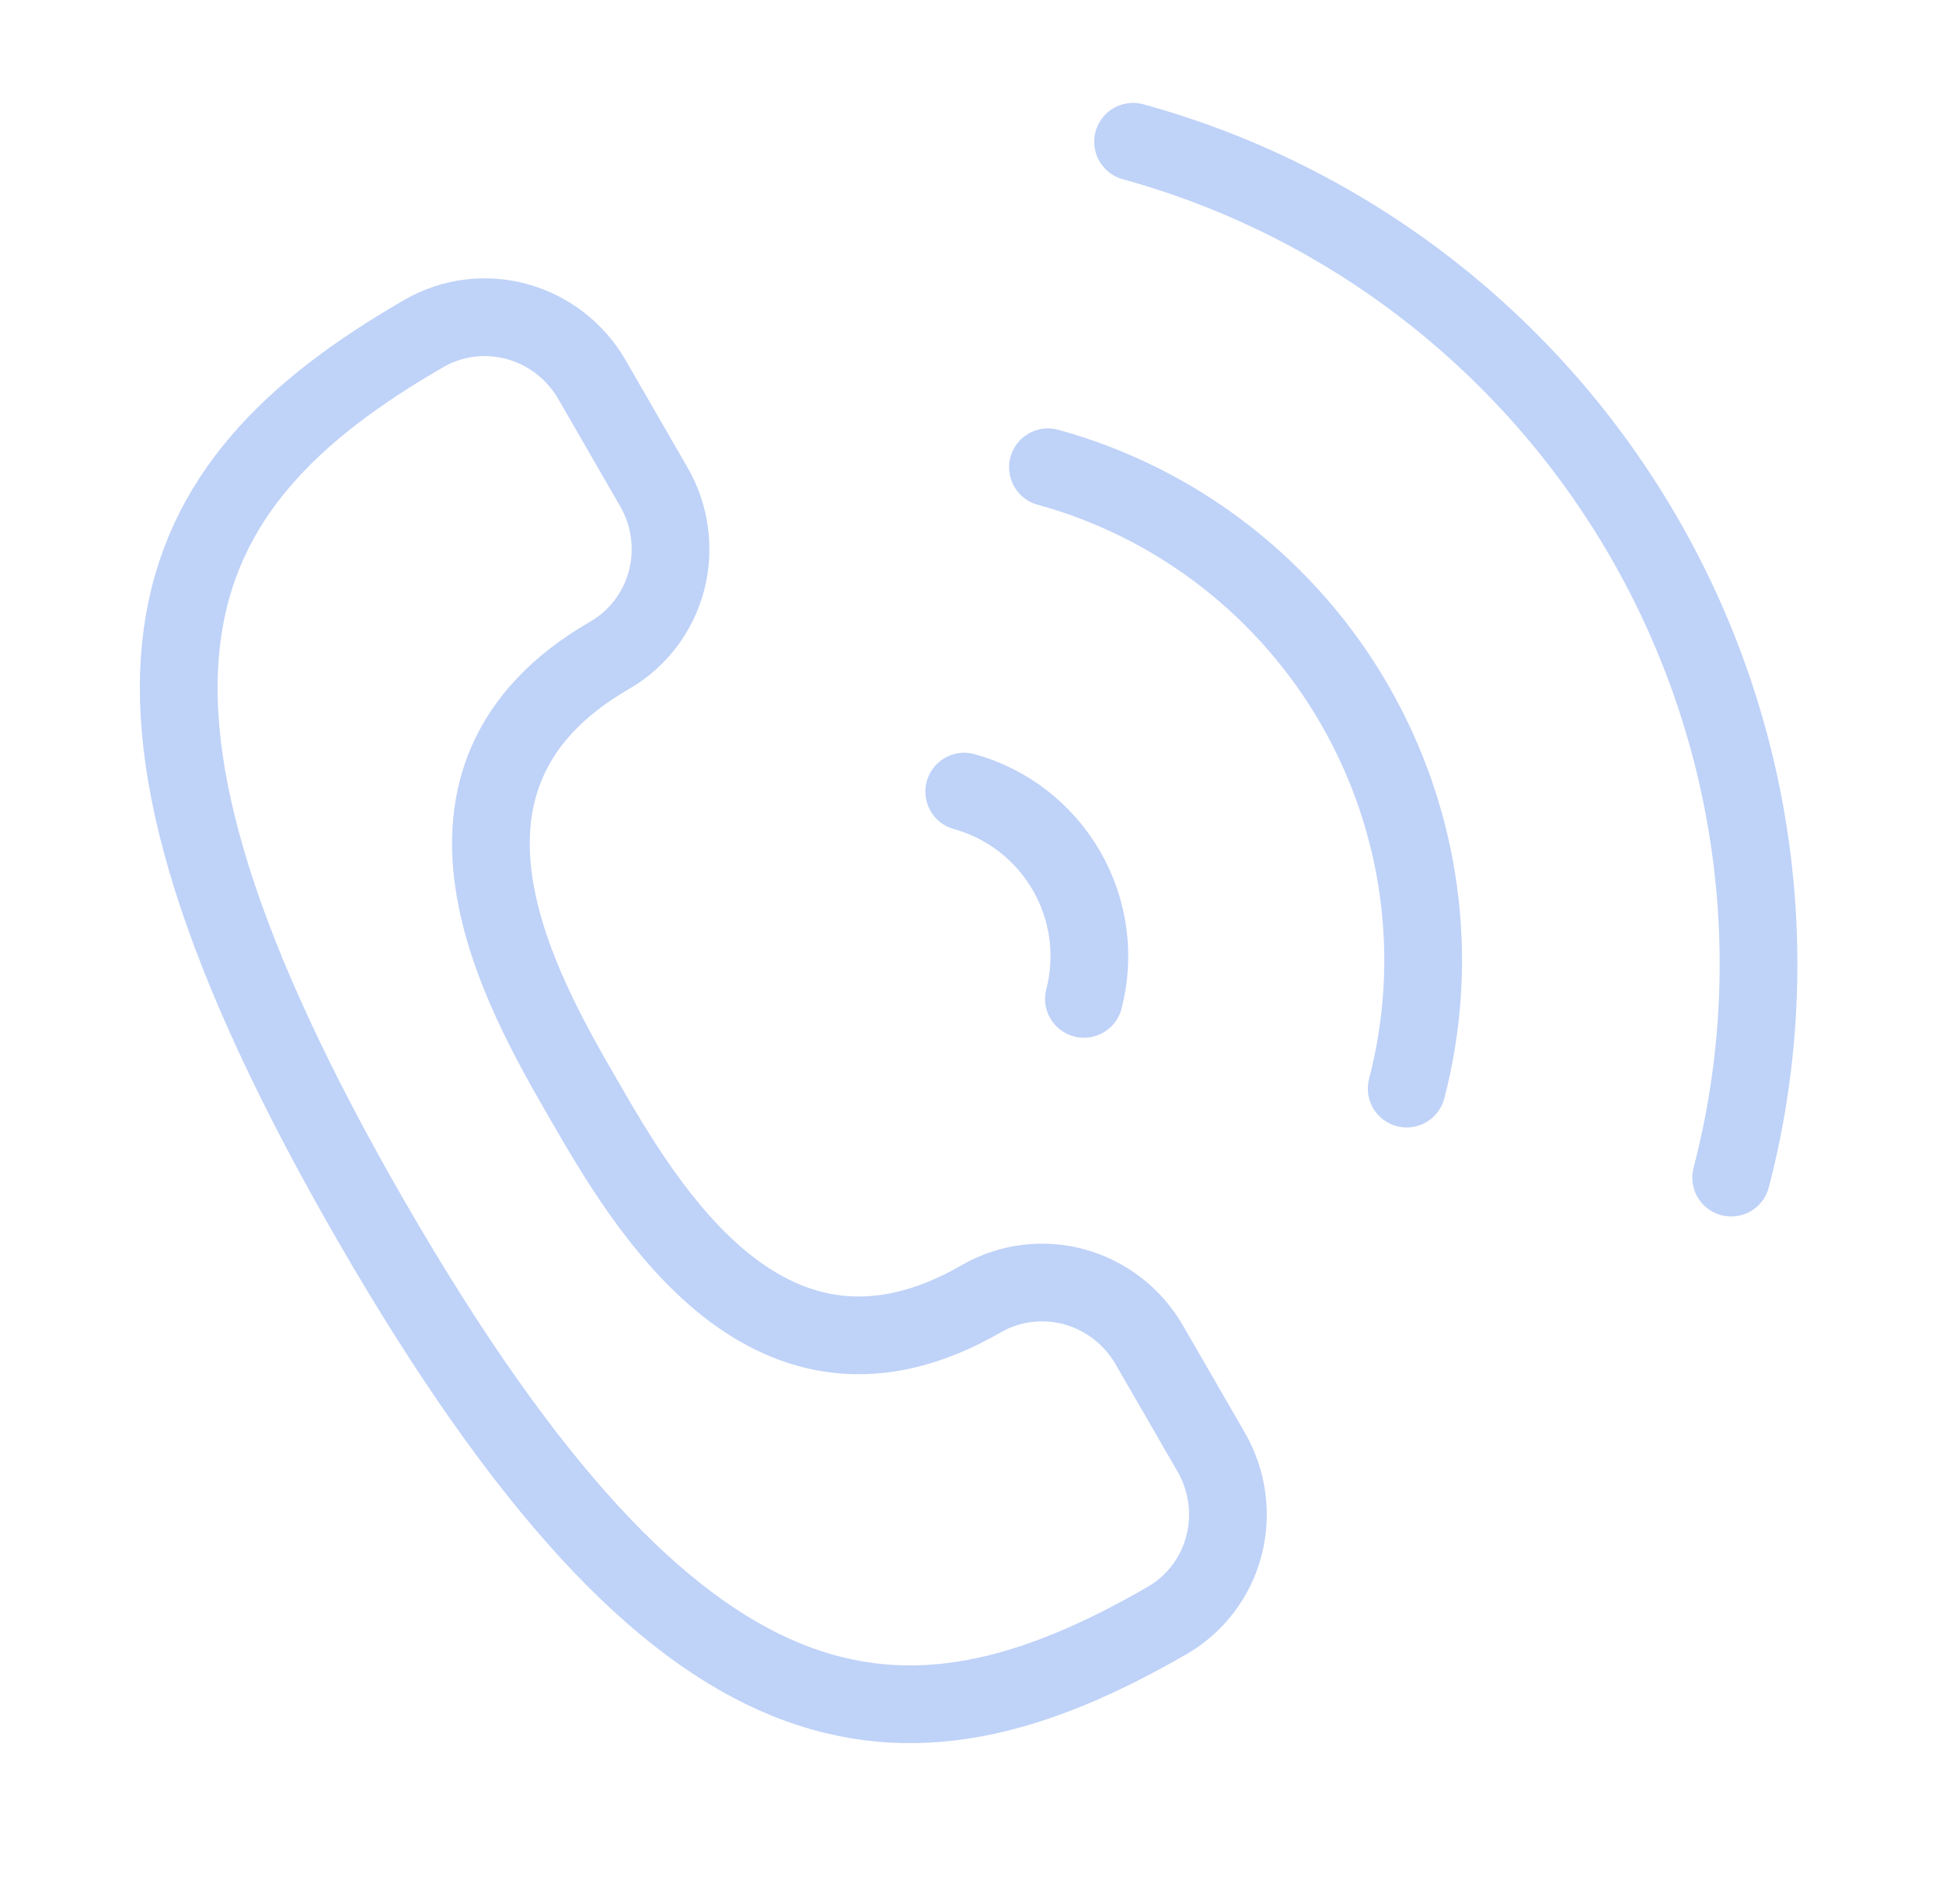 <svg width="50" height="49" viewBox="0 0 50 49" fill="none" xmlns="http://www.w3.org/2000/svg">
<path d="M30.034 41.704C30.757 41.287 31.283 40.596 31.495 39.782C31.708 38.969 31.59 38.102 31.167 37.369L29.574 34.609C29.151 33.877 28.458 33.341 27.648 33.118C26.838 32.896 25.976 33.006 25.253 33.423C19.798 36.573 16.61 31.052 15.017 28.292C13.423 25.532 10.236 20.011 15.691 16.862C16.414 16.444 16.94 15.753 17.152 14.94C17.365 14.127 17.247 13.259 16.824 12.527L15.231 9.766C14.808 9.034 14.115 8.498 13.305 8.276C12.495 8.053 11.633 8.163 10.91 8.581C4.091 12.517 1.594 17.64 9.562 31.441C17.53 45.243 23.215 45.641 30.034 41.704Z" stroke="#BFD2F8" stroke-width="2" stroke-linecap="round" stroke-linejoin="round"/>
<path d="M44.549 30.306C45.998 24.754 45.191 18.828 42.305 13.83C39.419 8.831 34.69 5.169 29.158 3.648M36.199 28.015C36.63 26.366 36.734 24.644 36.503 22.948C36.273 21.252 35.713 19.615 34.856 18.13C33.999 16.645 32.861 15.342 31.507 14.294C30.154 13.247 28.611 12.476 26.967 12.025M27.893 25.706C28.183 24.596 28.021 23.41 27.444 22.41C26.866 21.41 25.92 20.677 24.813 20.372" stroke="#BFD2F8" stroke-width="2" stroke-linecap="round" stroke-linejoin="round"/>
</svg>

